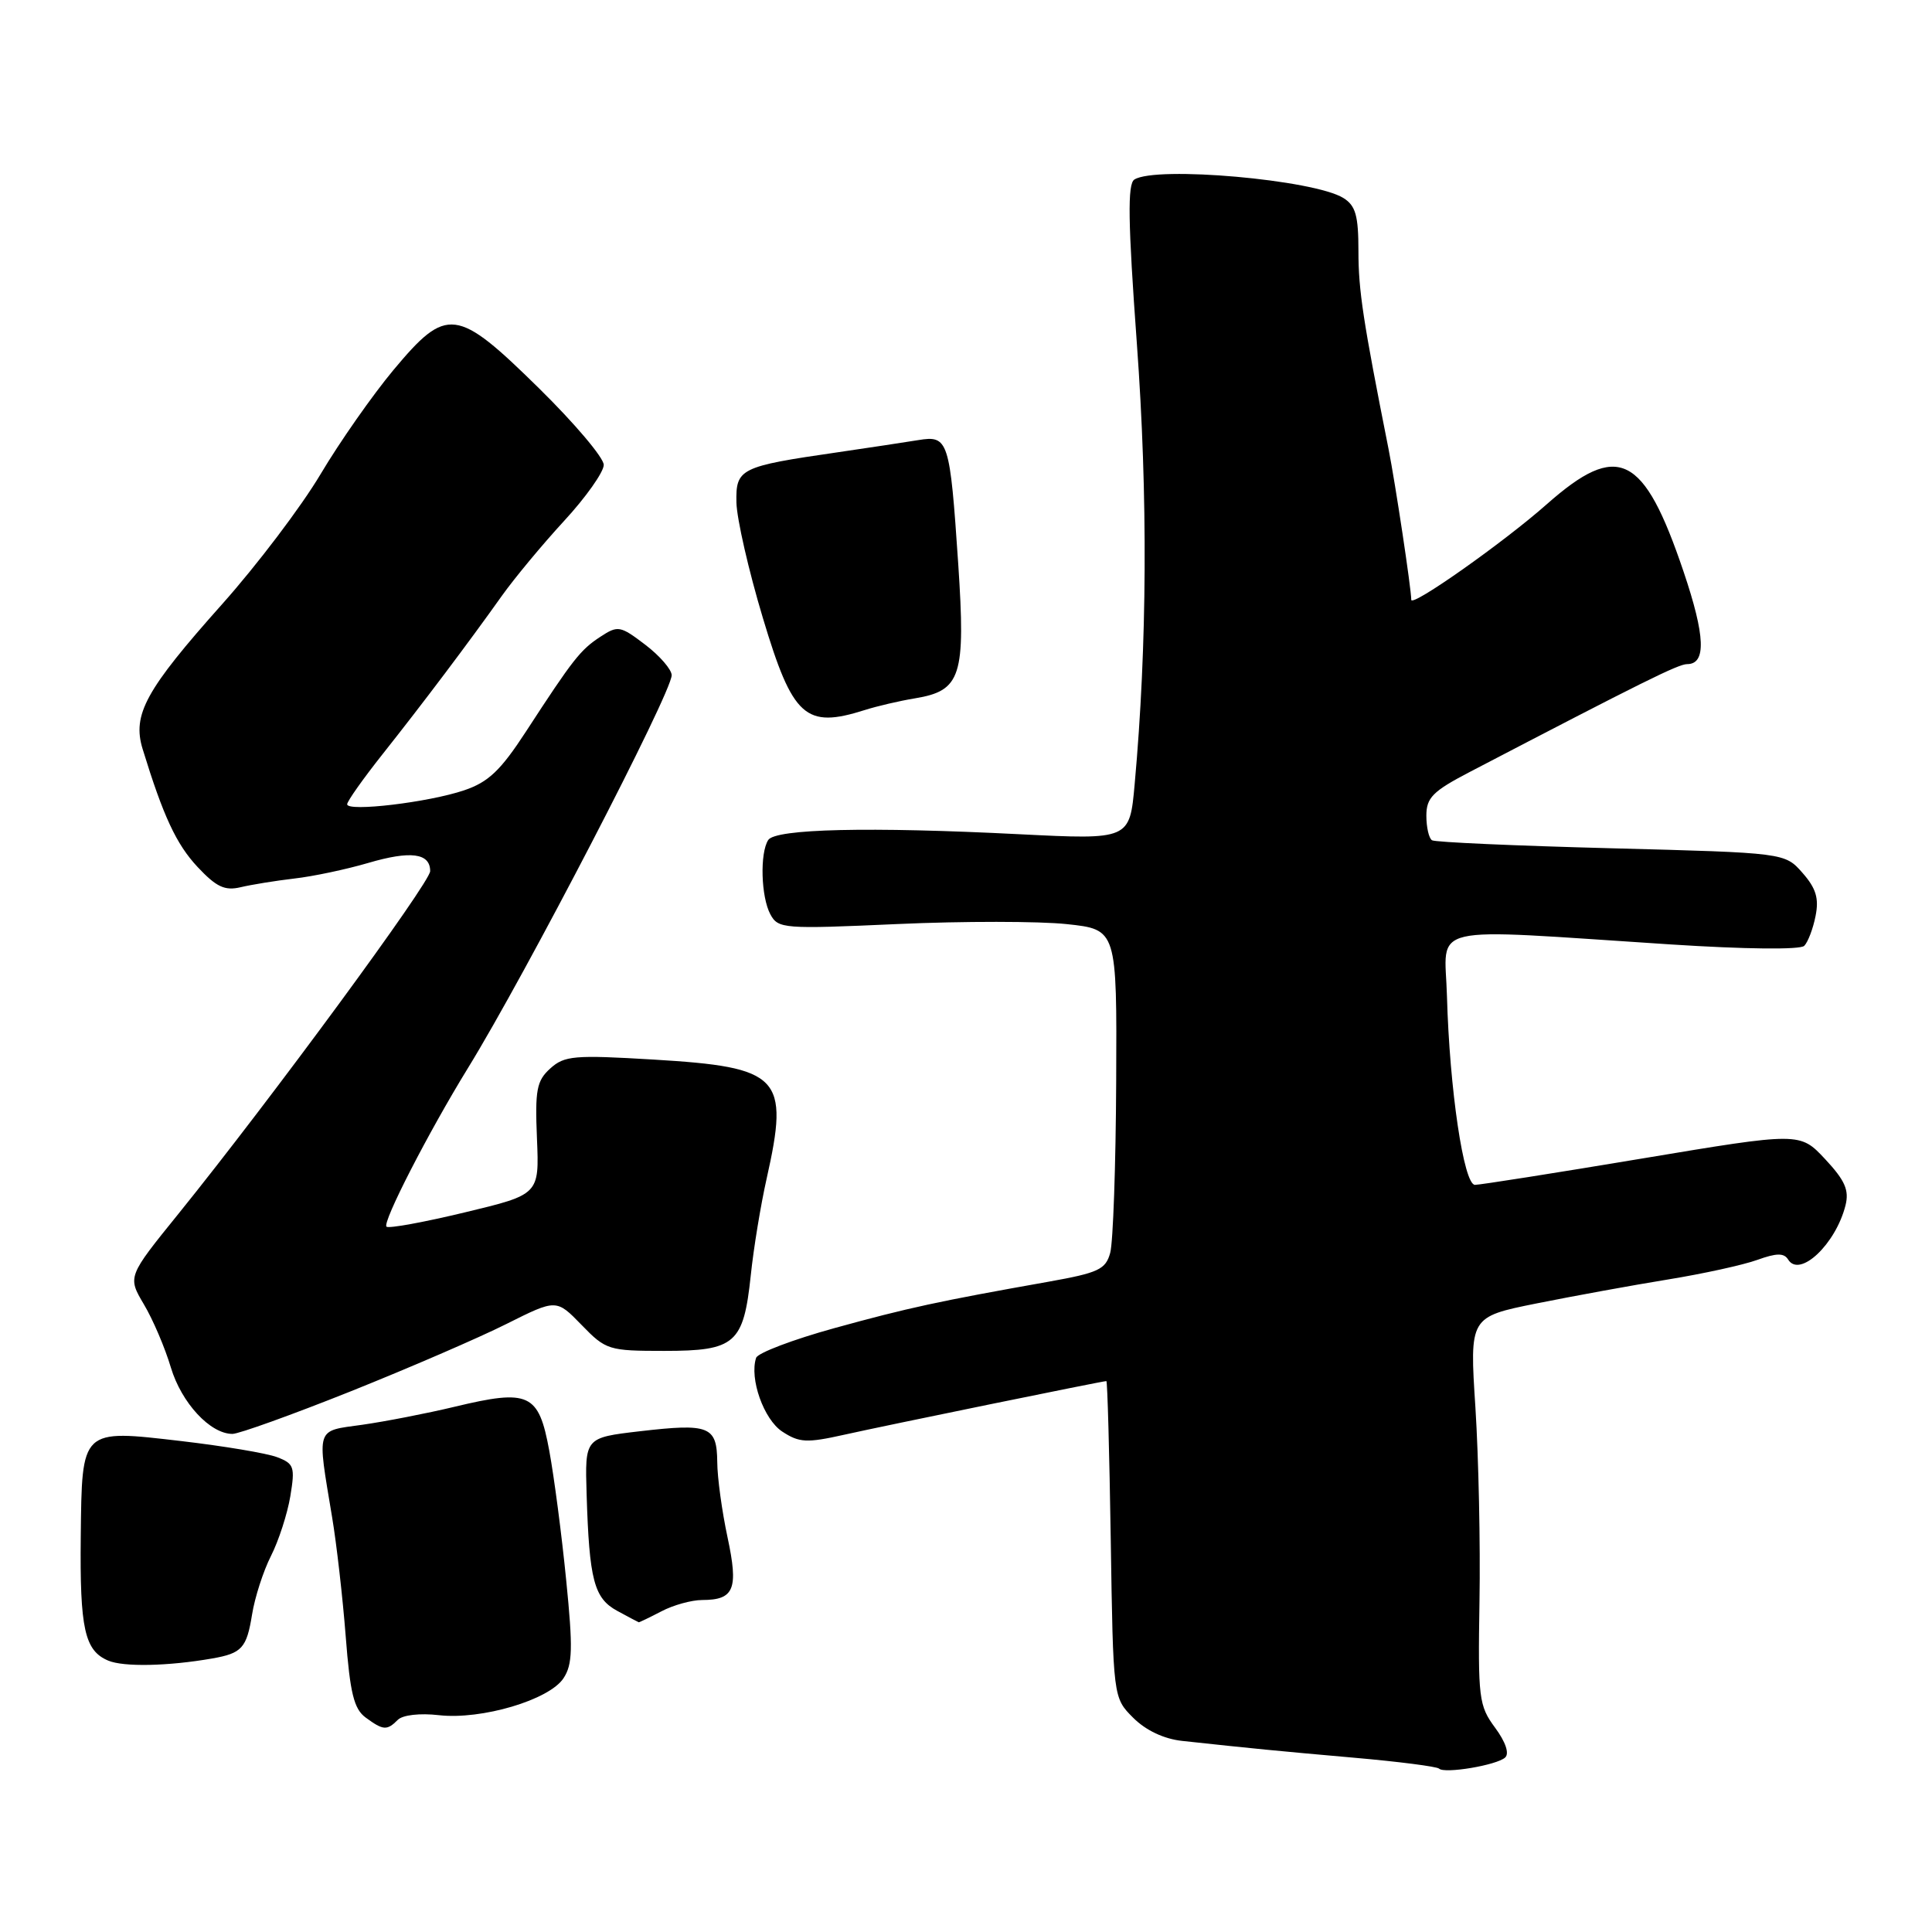 <?xml version="1.0" encoding="UTF-8" standalone="no"?>
<!DOCTYPE svg PUBLIC "-//W3C//DTD SVG 1.1//EN" "http://www.w3.org/Graphics/SVG/1.1/DTD/svg11.dtd" >
<svg xmlns="http://www.w3.org/2000/svg" xmlns:xlink="http://www.w3.org/1999/xlink" version="1.1" viewBox="0 0 256 256">
 <g >
 <path fill="currentColor"
d=" M 199.44 232.88 C 200.02 232.35 199.50 230.81 198.10 228.92 C 195.95 226.01 195.83 225.02 196.04 212.16 C 196.17 204.65 195.92 193.10 195.50 186.50 C 194.72 174.50 194.72 174.50 203.61 172.71 C 208.50 171.73 216.32 170.30 221.00 169.54 C 225.68 168.78 231.01 167.61 232.86 166.94 C 235.41 166.02 236.39 166.01 236.94 166.90 C 238.47 169.37 243.25 164.85 244.54 159.71 C 245.04 157.70 244.47 156.41 241.84 153.59 C 238.50 150.02 238.50 150.02 217.58 153.51 C 206.08 155.43 196.11 157.00 195.44 157.00 C 193.95 157.00 192.07 144.30 191.73 132.00 C 191.47 122.27 188.35 123.00 221.34 125.14 C 231.25 125.78 238.54 125.86 239.07 125.33 C 239.56 124.84 240.24 123.06 240.57 121.38 C 241.04 119.04 240.64 117.71 238.84 115.66 C 236.50 113.00 236.50 113.00 213.50 112.40 C 200.85 112.07 190.16 111.60 189.75 111.34 C 189.34 111.09 189.00 109.62 189.00 108.09 C 189.00 105.70 189.84 104.85 194.75 102.29 C 217.69 90.33 222.39 88.00 223.55 88.00 C 226.11 88.00 225.97 84.29 223.08 75.74 C 217.80 60.12 214.41 58.45 204.95 66.82 C 199.24 71.87 187.00 80.50 187.00 79.48 C 187.00 78.04 184.89 64.04 183.99 59.50 C 180.61 42.48 180.00 38.50 180.00 33.28 C 180.00 28.57 179.63 27.25 178.01 26.24 C 174.12 23.81 153.18 21.96 150.31 23.79 C 149.39 24.37 149.46 29.35 150.64 45.52 C 152.11 65.65 152.01 85.55 150.35 103.89 C 149.69 111.27 149.69 111.27 135.09 110.54 C 115.19 109.53 102.73 109.82 101.79 111.31 C 100.67 113.06 100.84 118.83 102.07 121.14 C 103.11 123.07 103.78 123.12 118.93 122.44 C 127.60 122.05 137.69 122.06 141.35 122.45 C 148.00 123.16 148.00 123.16 147.90 143.33 C 147.85 154.42 147.49 164.62 147.11 166.00 C 146.51 168.21 145.56 168.65 138.96 169.83 C 124.31 172.43 120.37 173.28 110.54 175.99 C 105.07 177.50 100.41 179.27 100.19 179.92 C 99.28 182.66 101.20 188.08 103.65 189.69 C 105.91 191.17 106.89 191.22 111.86 190.11 C 117.40 188.87 146.10 183.00 146.60 183.00 C 146.74 183.00 147.00 192.44 147.18 203.98 C 147.50 224.96 147.50 224.96 150.15 227.61 C 151.83 229.29 154.23 230.42 156.65 230.68 C 166.08 231.70 169.14 232.00 179.34 232.90 C 185.31 233.42 190.41 234.08 190.68 234.35 C 191.40 235.06 198.33 233.90 199.44 232.88 Z  M 52.71 227.89 C 53.36 227.24 55.64 226.98 58.16 227.27 C 63.80 227.91 72.79 225.25 74.67 222.37 C 75.87 220.55 75.93 218.40 75.02 209.35 C 74.43 203.38 73.42 195.67 72.78 192.22 C 71.38 184.61 70.13 184.03 60.25 186.40 C 56.54 187.29 51.02 188.36 48.00 188.79 C 41.77 189.66 42.00 188.96 44.00 201.00 C 44.60 204.57 45.41 211.70 45.81 216.84 C 46.39 224.38 46.90 226.45 48.46 227.59 C 50.78 229.29 51.27 229.33 52.71 227.89 Z  M 28.10 219.76 C 32.06 219.07 32.68 218.38 33.40 213.93 C 33.76 211.67 34.89 208.17 35.91 206.16 C 36.93 204.15 38.08 200.59 38.47 198.26 C 39.11 194.37 38.97 193.94 36.71 193.08 C 35.35 192.56 29.65 191.61 24.02 190.95 C 10.69 189.40 10.86 189.24 10.70 203.63 C 10.57 215.83 11.21 218.72 14.34 220.04 C 16.37 220.90 22.26 220.78 28.10 219.76 Z  M 87.64 213.51 C 89.21 212.68 91.65 212.01 93.05 212.01 C 97.30 212.00 97.87 210.56 96.40 203.69 C 95.67 200.28 95.05 195.80 95.04 193.72 C 94.99 188.97 93.99 188.58 84.77 189.65 C 77.50 190.50 77.50 190.50 77.73 198.00 C 78.08 209.37 78.71 211.78 81.79 213.45 C 83.28 214.26 84.56 214.94 84.64 214.96 C 84.71 214.98 86.06 214.33 87.64 213.51 Z  M 46.42 184.38 C 54.16 181.28 63.47 177.26 67.11 175.43 C 73.72 172.12 73.72 172.12 77.06 175.56 C 80.29 178.89 80.64 179.00 88.04 179.00 C 97.43 179.00 98.52 178.05 99.48 169.00 C 99.85 165.43 100.80 159.66 101.58 156.19 C 104.62 142.65 103.44 141.41 86.62 140.40 C 76.07 139.77 74.79 139.88 72.91 141.58 C 71.11 143.21 70.88 144.41 71.15 150.86 C 71.46 158.28 71.46 158.28 61.58 160.65 C 56.14 161.96 51.48 162.81 51.21 162.54 C 50.64 161.97 56.76 150.05 62.02 141.50 C 69.63 129.14 89.00 91.79 89.00 89.47 C 89.00 88.72 87.43 86.90 85.50 85.43 C 82.19 82.91 81.88 82.85 79.56 84.37 C 76.90 86.11 75.95 87.32 69.69 96.94 C 66.33 102.10 64.71 103.64 61.50 104.72 C 56.78 106.32 46.00 107.60 46.00 106.57 C 46.00 106.17 48.14 103.15 50.75 99.86 C 56.06 93.16 62.00 85.28 66.50 78.95 C 68.15 76.63 71.86 72.16 74.75 69.02 C 77.64 65.89 80.00 62.54 80.00 61.60 C 80.00 60.65 76.13 56.08 71.41 51.44 C 60.49 40.71 59.22 40.55 52.14 49.02 C 49.38 52.33 45.02 58.55 42.47 62.84 C 39.92 67.13 34.05 74.88 29.42 80.07 C 19.30 91.42 17.50 94.69 18.90 99.25 C 21.64 108.17 23.36 111.86 26.18 114.88 C 28.67 117.53 29.78 118.06 31.89 117.56 C 33.32 117.22 36.52 116.70 39.00 116.41 C 41.48 116.13 45.87 115.20 48.77 114.35 C 54.41 112.69 57.00 113.03 57.00 115.43 C 57.00 116.94 35.91 145.65 23.64 160.84 C 16.90 169.17 16.90 169.17 19.07 172.84 C 20.27 174.85 21.87 178.61 22.64 181.20 C 24.05 185.89 27.85 190.00 30.80 190.00 C 31.65 190.00 38.68 187.47 46.42 184.38 Z  M 114.60 94.08 C 116.20 93.57 119.19 92.87 121.26 92.53 C 127.35 91.52 127.96 89.61 126.97 74.71 C 125.86 58.25 125.67 57.66 121.65 58.32 C 119.92 58.60 115.12 59.33 111.00 59.93 C 98.03 61.81 97.49 62.08 97.58 66.59 C 97.63 68.74 99.20 75.62 101.08 81.87 C 105.04 95.07 106.72 96.58 114.60 94.08 Z "/>
</g>
</svg>